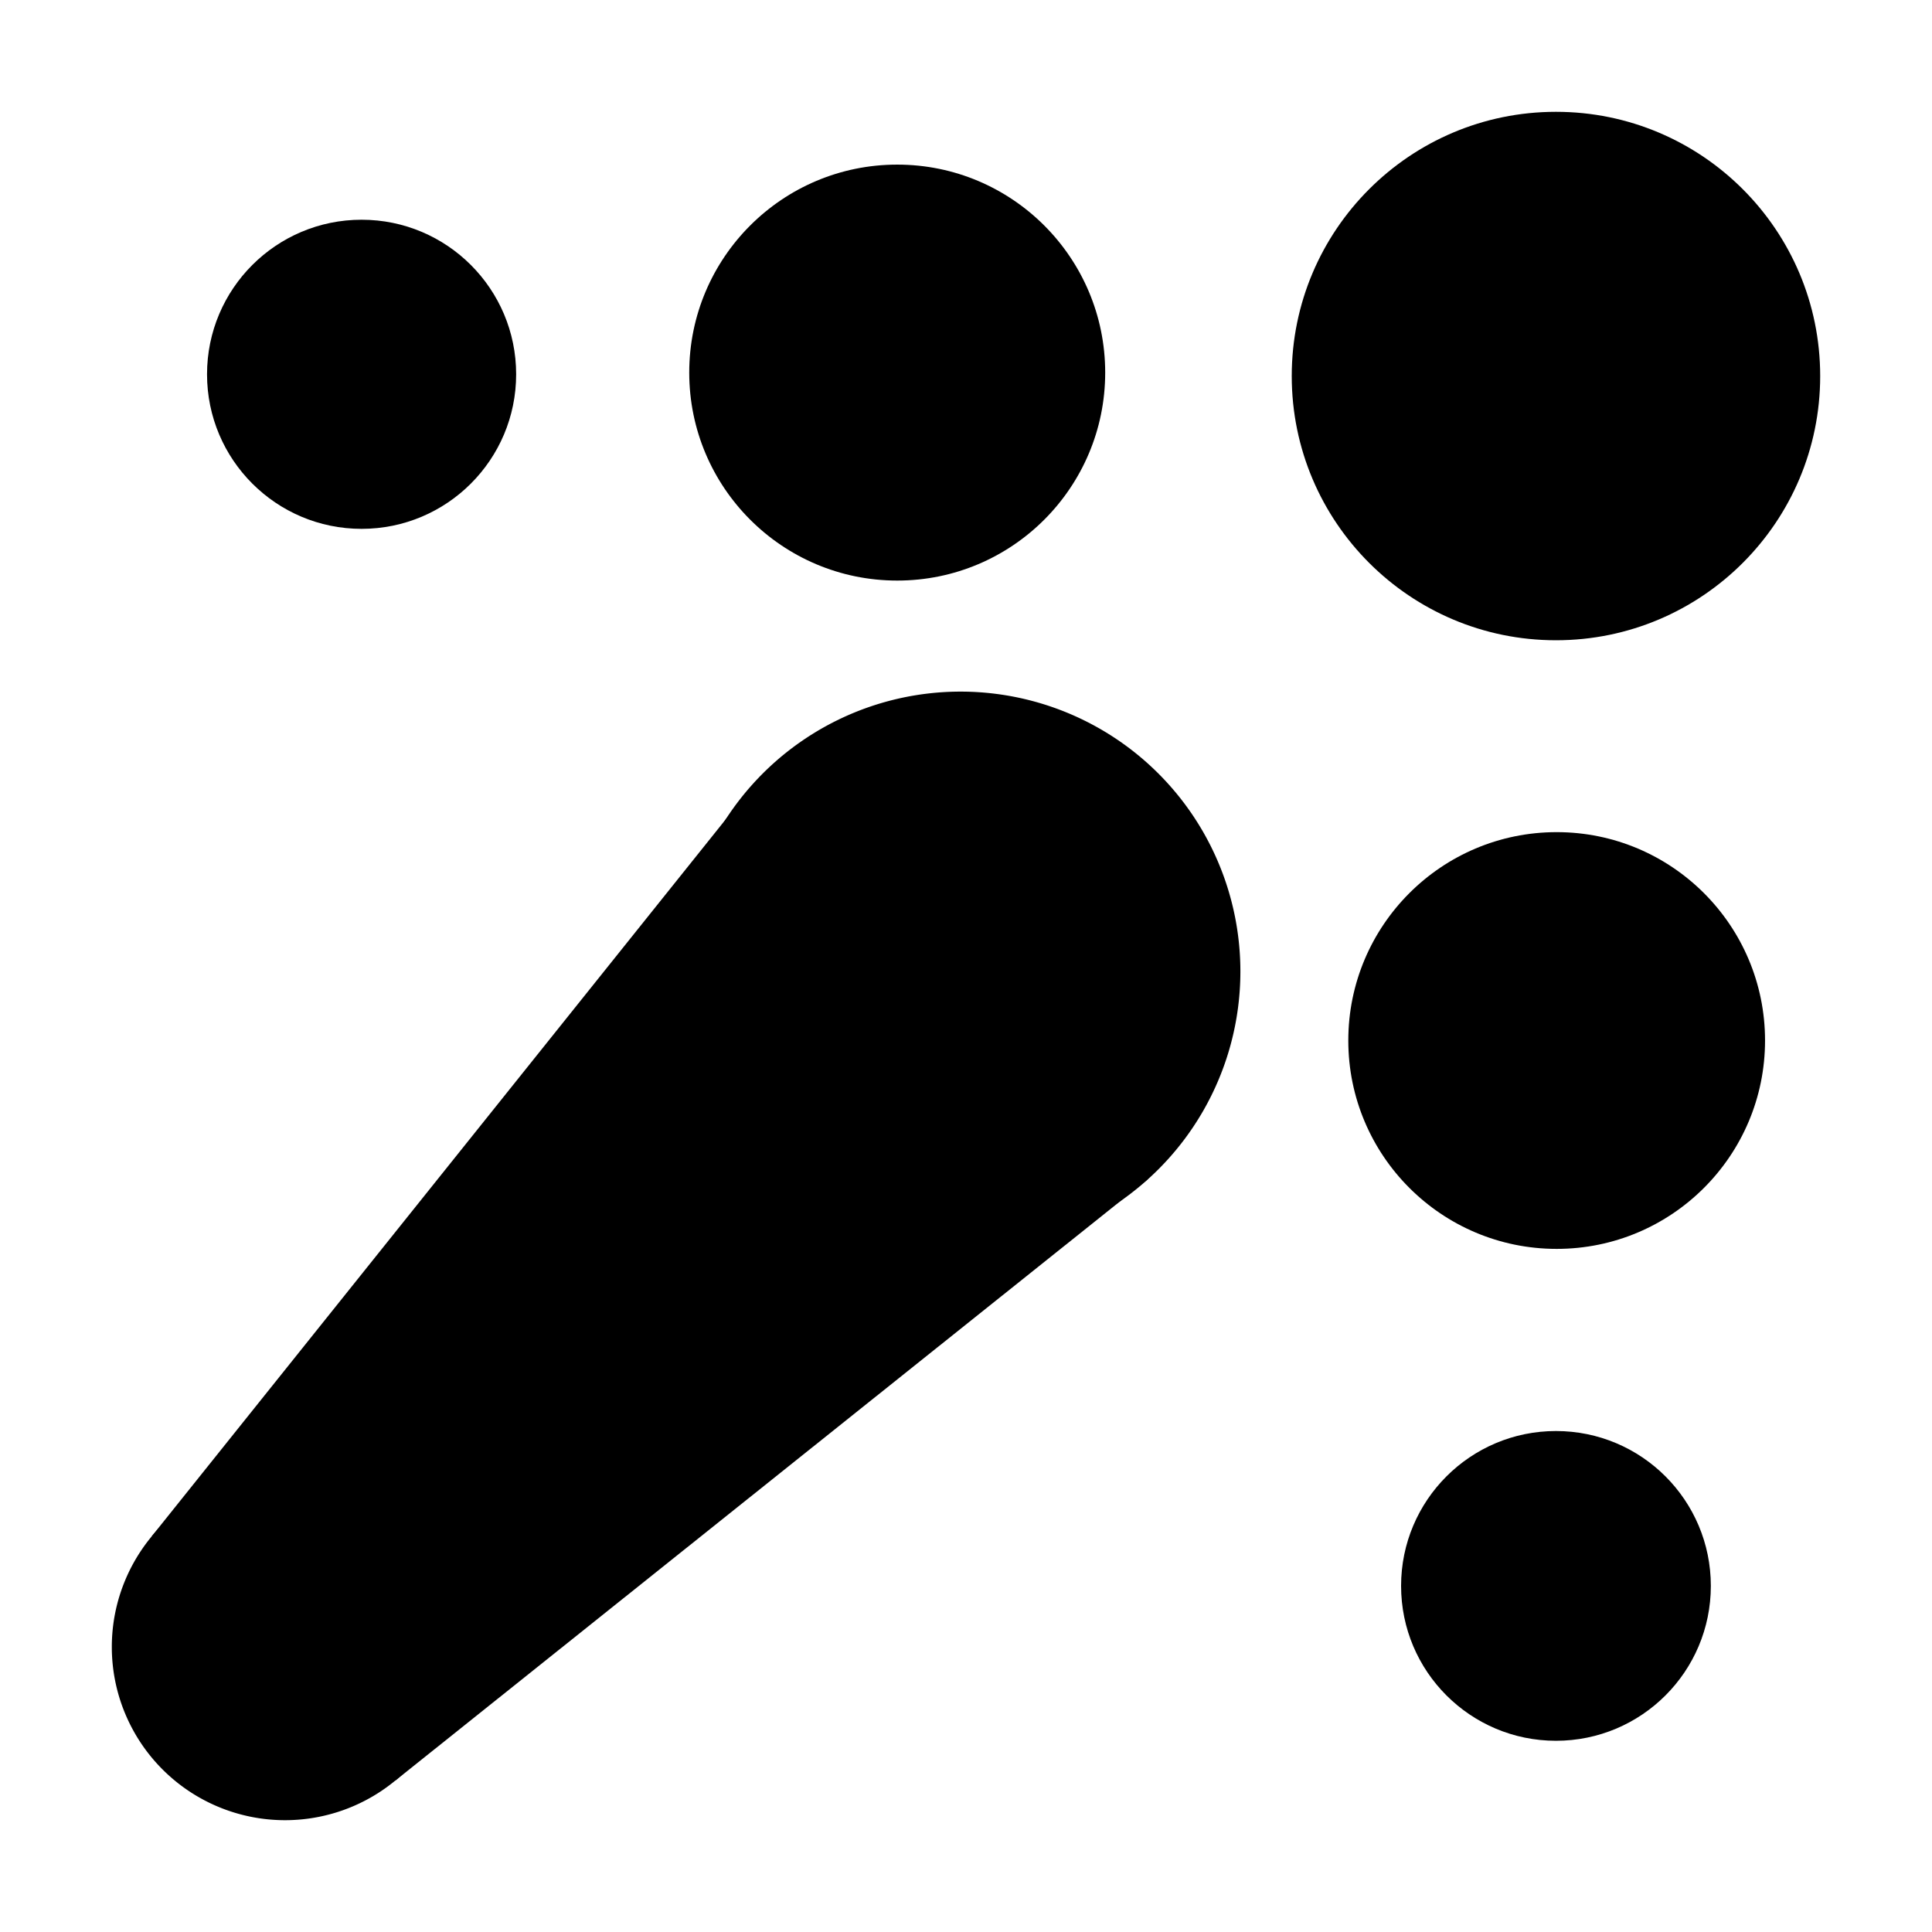 <?xml version="1.0" encoding="UTF-8" standalone="no"?>
<!-- Created with Inkscape (http://www.inkscape.org/) -->

<svg
   xmlns:dc="http://purl.org/dc/elements/1.1/"
   xmlns:cc="http://creativecommons.org/ns#"
   xmlns:rdf="http://www.w3.org/1999/02/22-rdf-syntax-ns#"
   xmlns:svg="http://www.w3.org/2000/svg"
   xmlns="http://www.w3.org/2000/svg"
   xmlns:sodipodi="http://sodipodi.sourceforge.net/DTD/sodipodi-0.dtd"
   xmlns:inkscape="http://www.inkscape.org/namespaces/inkscape"
   width="768mm"
   height="768mm"
   viewBox="0 0 768 768"
   version="1.1"
   id="svg8"
   sodipodi:docname="OpenChart logo.svg.2020_04_06_23_01_16.0.svg"
   enable-background="new"
   inkscape:version="0.92.4 (5da689c313, 2019-01-14)">
  <defs
     id="defs2">
    <inkscape:path-effect
       effect="powerstroke"
       id="path-effect3828"
       is_visible="true"
       offset_points="0.2,0.132 | 0.5,0.132 | 0.8,0.132"
       sort_points="true"
       interpolator_type="CubicBezierFit"
       interpolator_beta="0.211"
       start_linecap_type="butt"
       linejoin_type="extrp_arc"
       miter_limit="4"
       end_linecap_type="butt" />
    <marker
       id="Arrow2Sstart"
       inkscape:isstock="true"
       inkscape:stockid="Arrow2Sstart"
       orient="auto"
       refX="0"
       refY="0"
       style="overflow:visible">
      <path
         d="M 8.72,4.03 -2.21,0.02 8.72,-4 c -1.75,2.37 -1.74,5.62 0,8.03 z"
         id="Arrow2SstartPath"
         style="fill:#000000;fill-opacity:1;stroke:none"
         transform="matrix(0.3,0,0,0.3,-0.69,0)"
         inkscape:connector-curvature="0" />
    </marker>
    <marker
       id="Arrow2Send"
       inkscape:isstock="true"
       inkscape:stockid="Arrow2Send"
       orient="auto"
       refX="0"
       refY="0"
       style="overflow:visible">
      <path
         d="M 8.72,4.03 -2.21,0.02 8.72,-4 c -1.75,2.37 -1.74,5.62 0,8.03 z"
         id="Arrow2SendPath"
         style="fill:#000000;fill-opacity:1;stroke:none"
         transform="matrix(-0.3,0,0,-0.3,0.69,0)"
         inkscape:connector-curvature="0" />
    </marker>
  </defs>
  <sodipodi:namedview
     id="base"
     pagecolor="#ffffff"
     bordercolor="#666666"
     borderopacity="1.0"
     inkscape:pageopacity="0.0"
     inkscape:pageshadow="2"
     inkscape:zoom="0.35355339"
     inkscape:cx="1506.5568"
     inkscape:cy="1530.2585"
     inkscape:document-units="mm"
     inkscape:current-layer="layer5"
     showgrid="false"
     units="mm"
     inkscape:pagecheckerboard="false"
     showborder="true"
     inkscape:snap-bbox="true"
     inkscape:bbox-paths="false"
     inkscape:bbox-nodes="false"
     inkscape:snap-bbox-edge-midpoints="false"
     inkscape:snap-bbox-midpoints="false"
     inkscape:snap-object-midpoints="false"
     inkscape:snap-grids="false"
     showguides="true"
     inkscape:snap-intersection-paths="true"
     inkscape:object-paths="false"
     inkscape:snap-midpoints="false"
     inkscape:snap-page="false"
     inkscape:snap-nodes="true"
     inkscape:object-nodes="false"
     inkscape:snap-others="false"
     inkscape:window-width="2560"
     inkscape:window-height="1376"
     inkscape:window-x="0"
     inkscape:window-y="27"
     inkscape:window-maximized="1"
     inkscape:guide-bbox="true"
     inkscape:lockguides="false"
     inkscape:snap-to-guides="true">
    <inkscape:grid
       type="xygrid"
       id="grid3722" />
  </sodipodi:namedview>
  <g
     inkscape:groupmode="layer"
     id="layer5"
     inkscape:label="Gradient"
     style="display:inline">
    <g
       id="g4320"
       transform="translate(-2.292,470.117)">
      <a
         transform="matrix(0.48,0,0,0.48,84.591,-156.692)"
         id="a4304"
         style="display:inline;fill:#000000;fill-opacity:1">
        <circle
           id="circle4302"
           cx="128"
           cy="-343"
           r="128"
           style="fill:#000000;fill-opacity:1;stroke-width:0.131" />
      </a>
      <circle
         id="circle4306"
         cx="358.949"
         cy="-322.006"
         r="82.675"
         style="display:inline;fill:#000000;fill-opacity:1;stroke-width:0.085" />
      <circle
         style="display:inline;fill:#000000;fill-opacity:1;stroke-width:0.063"
         r="61.566"
         cy="160.303"
         cx="620.811"
         id="circle4308" />
      <circle
         id="circle4310"
         cx="621.093"
         cy="-56.497"
         r="82.832"
         style="display:inline;fill:#000000;fill-opacity:1;stroke-width:0.085" />
      <circle
         style="display:inline;opacity:1;fill:#000000;fill-opacity:1;stroke-width:0.108"
         r="105.033"
         cy="-320.636"
         cx="620.811"
         id="circle4312" />
      <path
         inkscape:connector-curvature="0"
         id="path4314"
         d="M 272.9,-83.958 A 111.232,111.232 0 0 1 384.133,-195.19 111.232,111.232 0 0 1 495.365,-83.958 111.232,111.232 0 0 1 384.133,27.275 111.232,111.232 0 0 1 272.9,-83.958 Z"
         style="display:inline;fill:#000000;fill-opacity:1;stroke-width:0.214" />
      <path
         inkscape:connector-curvature="0"
         id="path4316"
         d="m 46.74,184.574 a 68.862,68.862 0 0 1 68.862,-68.862 68.862,68.862 0 0 1 68.862,68.862 68.862,68.862 0 0 1 -68.862,68.862 68.862,68.862 0 0 1 -68.862,-68.862 z"
         style="display:inline;fill:#000000;fill-opacity:1;stroke-width:0.132" />
      <path
         sodipodi:nodetypes="ccccc"
         style="display:inline;fill:#000000;fill-opacity:1;stroke-width:0.264;image-rendering:auto"
         inkscape:transform-center-x="154.65241"
         inkscape:transform-center-y="154.6543"
         d="M 159.409,237.712 62.575,140.638 301.381,-157.652 458.546,-1.353 Z"
         id="path4318"
         inkscape:connector-curvature="0" />
    </g>
  </g>
  <g
     inkscape:label="Arrow"
     inkscape:groupmode="layer"
     id="layer1"
     transform="translate(0,471)"
     style="display:inline" />
</svg>
